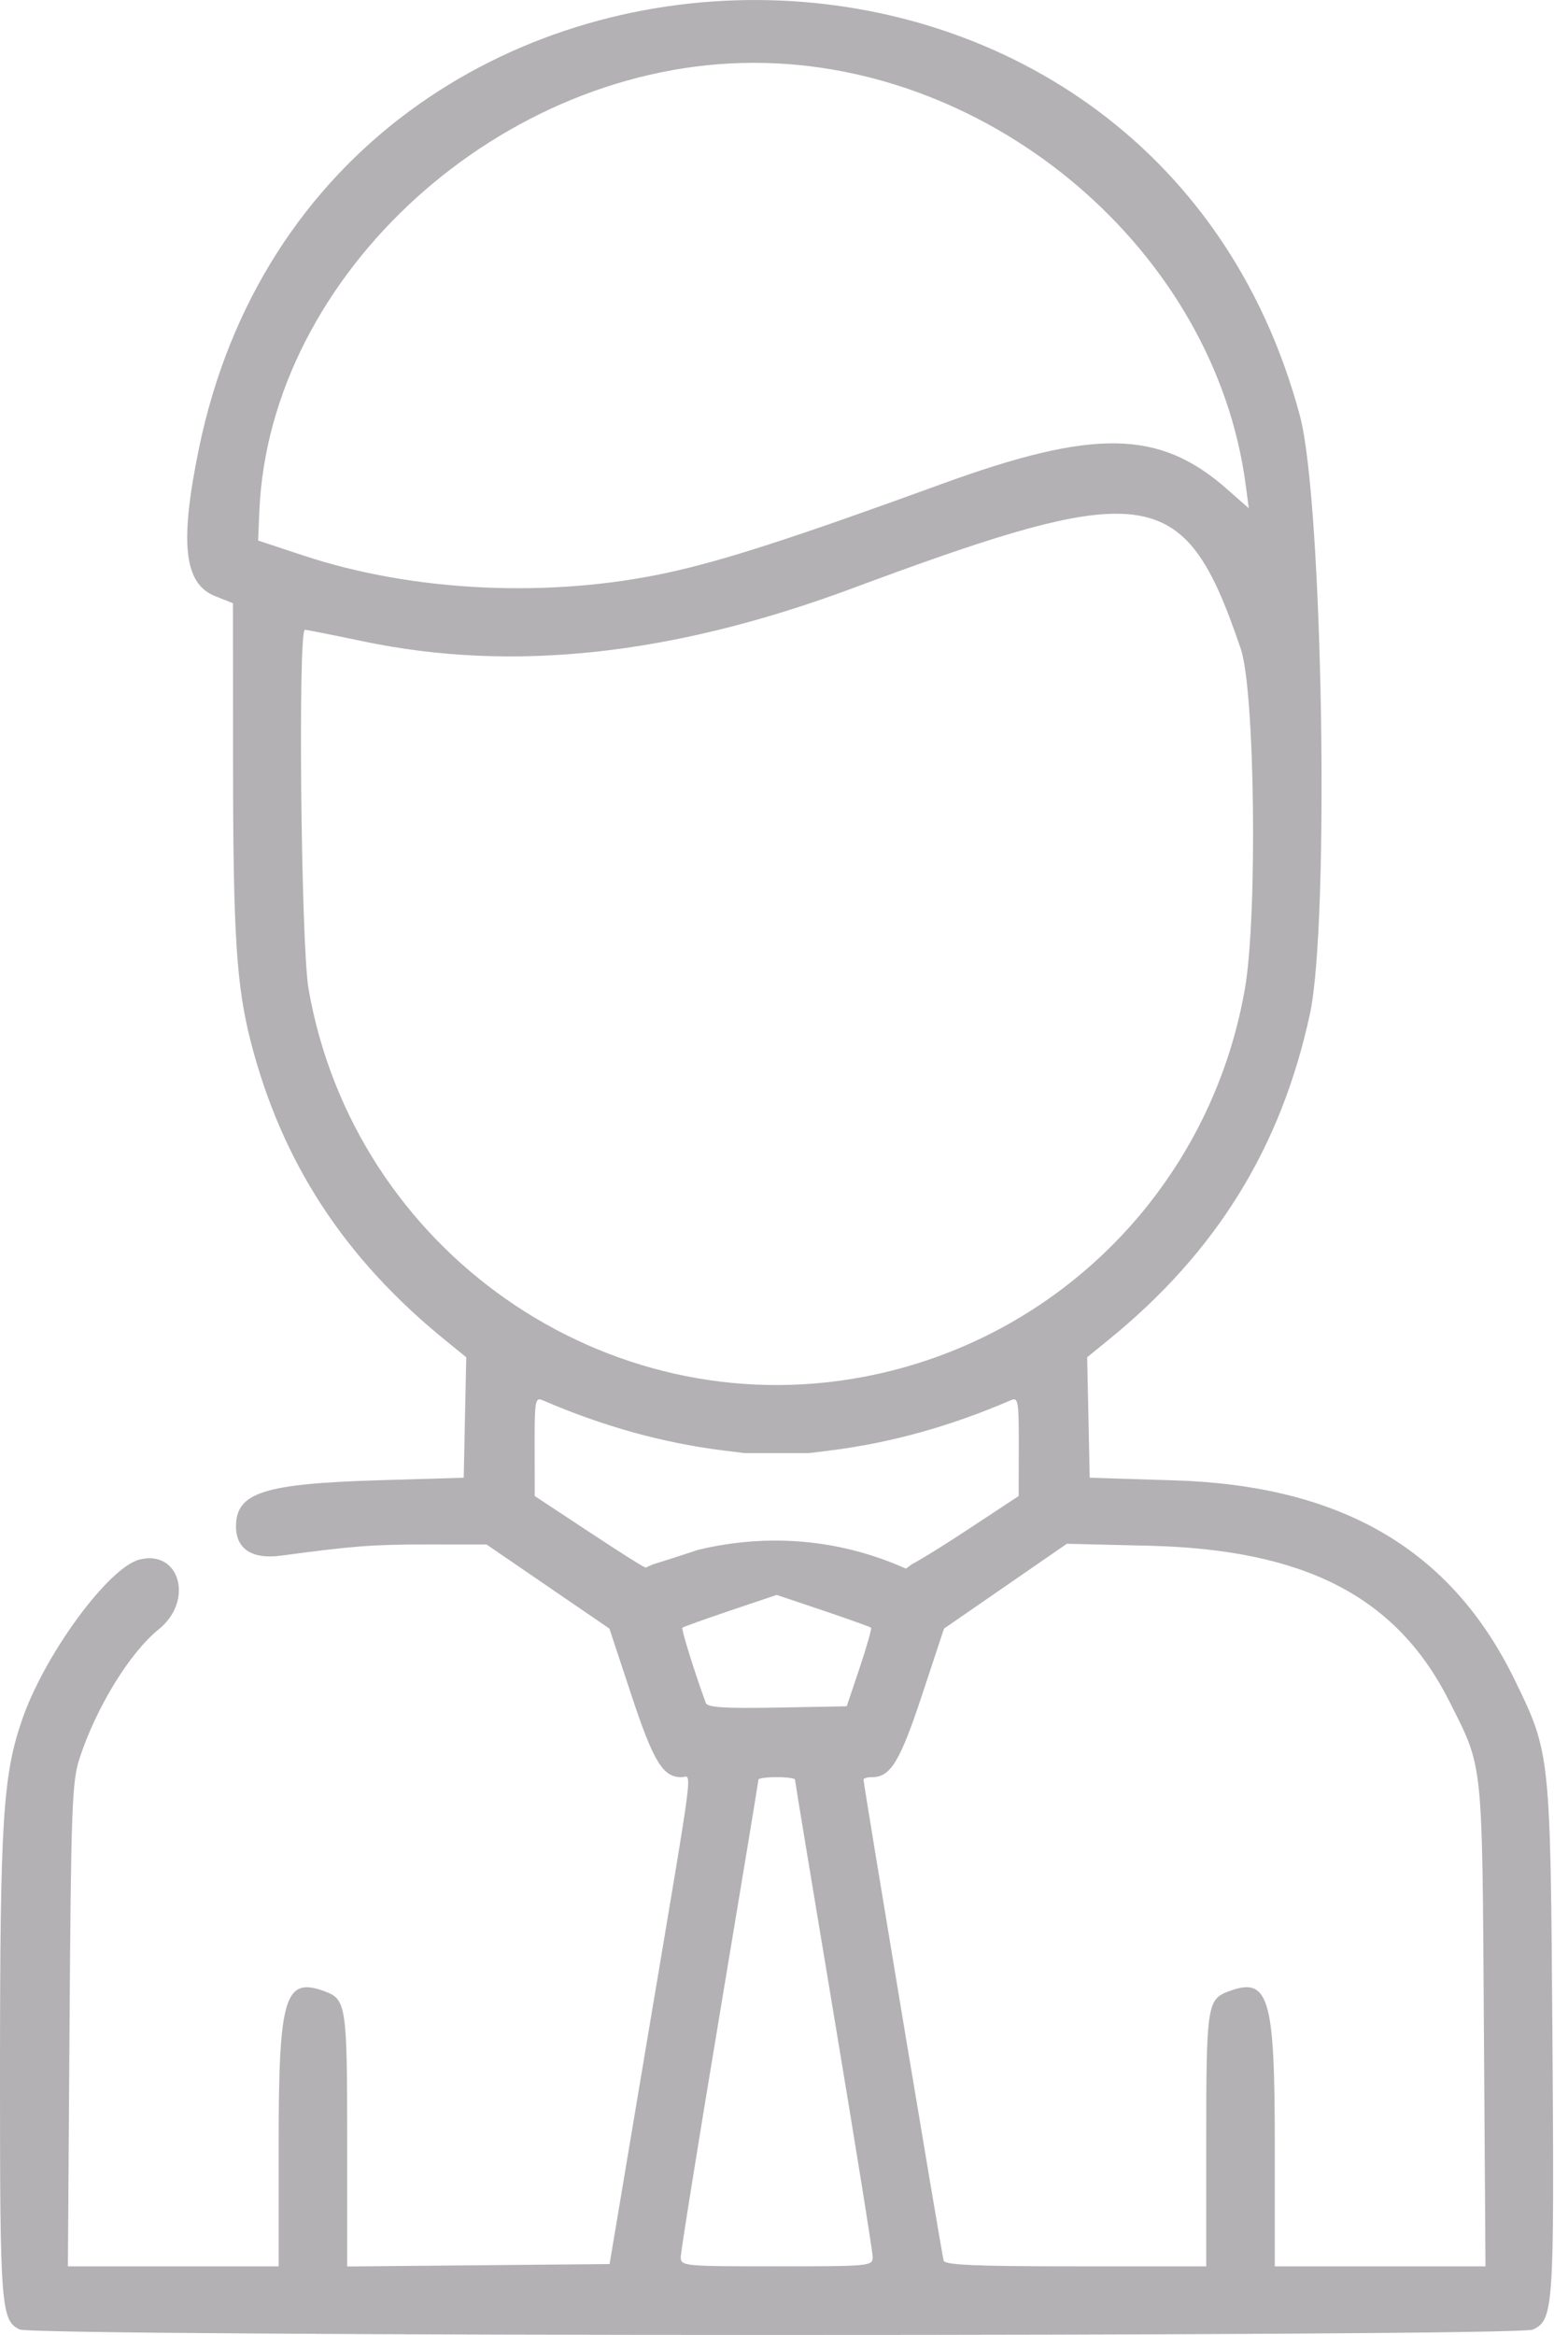 <svg width="43" height="64" viewBox="0 0 43 64" fill="none" xmlns="http://www.w3.org/2000/svg">
<path d="M20.829 0.001C14.005 -0.053 7.146 4.097 5.455 12.294C4.922 14.881 5.043 15.996 5.894 16.337L6.389 16.535L6.391 20.938C6.393 25.607 6.483 27.016 6.876 28.549C7.722 31.845 9.436 34.479 12.197 36.723L12.786 37.202L12.717 40.504L10.398 40.573C7.225 40.668 6.472 40.911 6.472 41.841C6.472 42.457 6.917 42.746 7.704 42.64C9.676 42.375 10.235 42.332 11.714 42.333L13.343 42.334L16.712 44.639L17.313 46.456C17.918 48.284 18.178 48.712 18.683 48.712C18.984 48.712 19.072 48.023 17.81 55.541L16.717 62.057L9.521 62.123V58.667C9.521 55.004 9.492 54.804 8.927 54.59C7.809 54.165 7.642 54.706 7.642 58.742V62.119H1.862L1.907 55.51C1.948 49.577 1.976 48.829 2.177 48.21C2.634 46.806 3.556 45.301 4.353 44.659C5.323 43.878 4.934 42.468 3.826 42.747C2.976 42.96 1.222 45.351 0.608 47.131C0.08 48.664 0.002 49.887 0 56.744C-0.002 63.229 0.026 63.602 0.537 63.849C0.948 64.048 41.598 64.052 42.034 63.853C42.605 63.593 42.626 63.289 42.573 55.854C42.518 48.056 42.517 48.053 41.538 46.044C39.797 42.474 36.799 40.718 32.202 40.576L29.884 40.504L29.814 37.202L30.403 36.722C33.36 34.319 35.136 31.445 35.924 27.785C36.467 25.265 36.274 13.735 35.65 11.403C33.617 3.809 27.239 0.05 20.829 0.001ZM20.674 1.722C27.257 1.722 33.315 6.913 34.159 13.276L34.246 13.932L33.647 13.404C31.793 11.773 30.009 11.742 25.811 13.271C21.768 14.743 19.839 15.367 18.293 15.701C15.059 16.399 11.336 16.224 8.331 15.23L7.078 14.816L7.113 14.001C7.393 7.505 13.78 1.722 20.674 1.722ZM30.587 14.081C32.472 14.073 33.16 15.236 34.027 17.786C34.415 18.925 34.489 25.099 34.139 27.104C33.199 32.497 29.046 36.722 23.687 37.738C16.6 39.083 9.711 34.271 8.461 27.104C8.255 25.925 8.168 17.256 8.362 17.262C8.414 17.263 9.133 17.406 9.96 17.579C14.053 18.436 18.434 17.962 23.368 16.128C26.93 14.804 29.121 14.088 30.587 14.081ZM14.783 38.356C14.809 38.352 14.84 38.362 14.878 38.379C16.533 39.093 18.168 39.548 19.828 39.756L20.423 39.83H22.177L22.772 39.756C24.432 39.548 26.067 39.093 27.722 38.379C27.923 38.292 27.941 38.396 27.939 39.645L27.936 41.005L26.461 41.976H26.461C25.826 42.394 25.253 42.747 25 42.879L24.845 42.996C22.559 41.972 20.466 42.161 19.141 42.481C19.066 42.506 19.003 42.527 18.919 42.555C18.503 42.692 18.141 42.807 17.911 42.877C17.773 42.935 17.692 42.975 17.692 42.975L17.686 42.941C17.683 42.942 17.667 42.947 17.666 42.947C17.631 42.946 16.942 42.509 16.134 41.975L14.664 41.005L14.662 39.645C14.659 38.63 14.671 38.371 14.783 38.356ZM29.257 42.314L31.513 42.368C35.803 42.472 38.309 43.772 39.752 46.644C40.678 48.487 40.645 48.169 40.693 55.509L40.737 62.119H34.959V58.742C34.959 54.706 34.791 54.164 33.674 54.589C33.108 54.804 33.079 55.004 33.079 58.665V62.119H29.504C26.754 62.119 25.917 62.083 25.878 61.963C25.83 61.815 23.681 48.918 23.681 48.777C23.681 48.741 23.787 48.711 23.918 48.711C24.422 48.711 24.682 48.283 25.287 46.456L25.888 44.639L29.257 42.314ZM21.3 43.716L22.572 44.144C23.272 44.38 23.863 44.592 23.887 44.615C23.91 44.638 23.77 45.132 23.575 45.713L23.22 46.769L21.317 46.804C19.864 46.83 19.401 46.8 19.356 46.678C19.062 45.881 18.678 44.651 18.713 44.616C18.737 44.592 19.328 44.38 20.028 44.144L21.3 43.716ZM21.3 48.711C21.576 48.711 21.801 48.742 21.801 48.779C21.801 48.816 22.281 51.717 22.866 55.227C23.452 58.737 23.932 61.724 23.932 61.864C23.932 62.113 23.863 62.119 21.3 62.119C18.737 62.119 18.669 62.113 18.669 61.864C18.669 61.724 19.148 58.737 19.734 55.227C20.32 51.717 20.799 48.816 20.799 48.779C20.799 48.742 21.024 48.711 21.3 48.711Z" fill="#B3B1B4"/>
</svg>
